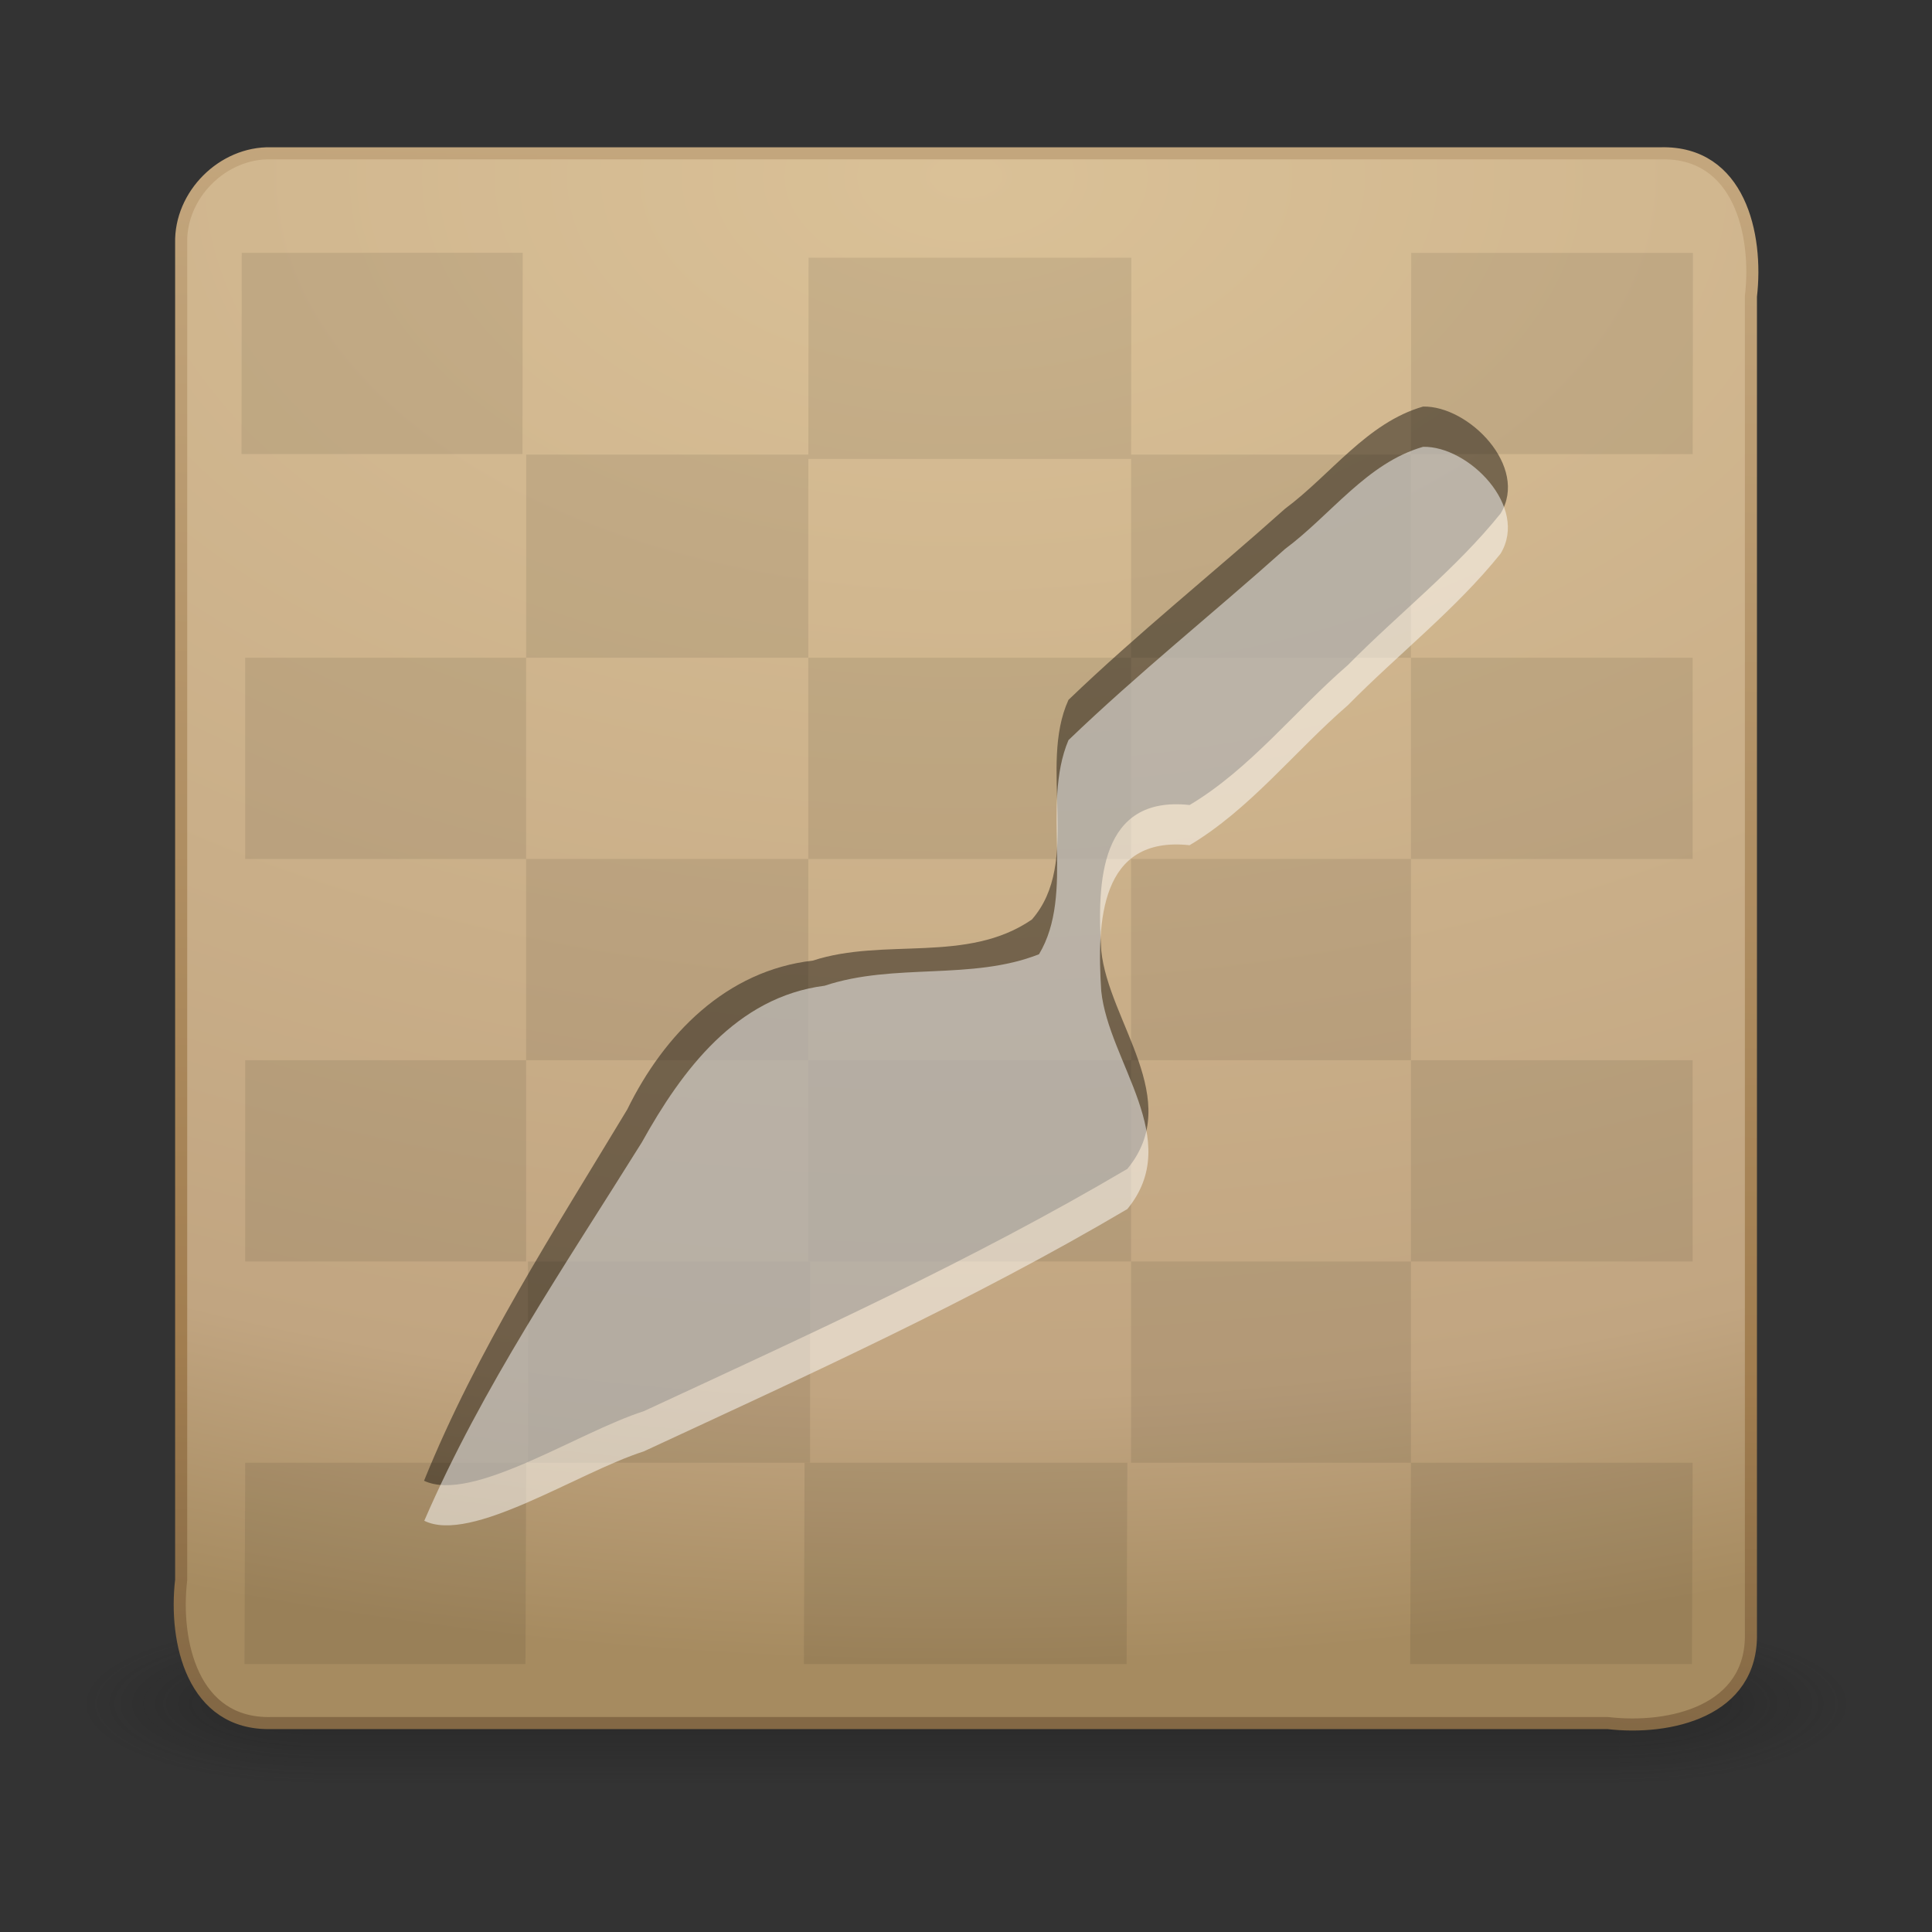 <?xml version="1.0" encoding="UTF-8" standalone="no"?><!DOCTYPE svg PUBLIC "-//W3C//DTD SVG 1.1//EN" "http://www.w3.org/Graphics/SVG/1.1/DTD/svg11.dtd"><svg xmlns="http://www.w3.org/2000/svg" height="64" version="1.1" viewBox="0 0 48 48" width="64"><rect x="0" y="0" width="48" height="48" fill="#333333" stroke="none"/><defs><linearGradient gradientUnits="userSpaceOnUse" id="e" x1="25.058" x2="25.058" y1="47.028" y2="39.999"><stop offset="0" stop-color="#181818" stop-opacity="0"/><stop offset="0.5" stop-color="#181818"/><stop offset="1" stop-color="#181818" stop-opacity="0"/></linearGradient><radialGradient cx="4.993" cy="43.5" gradientTransform="matrix(-2.004,0,0,-1.4,20.012,104.4)" gradientUnits="userSpaceOnUse" id="b" r="2.5"><stop offset="0" stop-color="#181818"/><stop offset="1" stop-color="#181818" stop-opacity="0"/></radialGradient><radialGradient cx="4.993" cy="43.5" gradientTransform="matrix(2.004,0,0,1.4,27.988,-17.4)" gradientUnits="userSpaceOnUse" id="c" r="2.5"><stop offset="0" stop-color="#181818"/><stop offset="1" stop-color="#181818" stop-opacity="0"/></radialGradient><linearGradient gradientTransform="translate(.001 -.691)" gradientUnits="userSpaceOnUse" id="d" x1="7" x2="6" y1="4.033" y2="43.033"><stop offset="0" stop-color="#c3a67d"/><stop offset="0.775" stop-color="#a17d4f"/><stop offset="1" stop-color="#836845"/></linearGradient><radialGradient cx="7.496" cy="8.45" gradientTransform="matrix(-5.554e-6 1.847 -3.078 -9.3318e-6 50.011 -9.456)" gradientUnits="userSpaceOnUse" id="a" r="20"><stop offset="0" stop-color="#dac197"/><stop offset="0.82" stop-color="#c1a581"/><stop offset="1" stop-color="#a68b60"/></radialGradient></defs><g transform="matrix(1.1 0 0 .444 -2.399 23.453)"><g opacity="0.4" transform="matrix(1.053,0,0,1.286,-1.263,-13.429)"><path d="m38 40h5v7h-5v-7z" fill="url(#c)"/><path d="m10 47h-5v-7h5v7z" fill="url(#b)"/><path d="m10 40h28v7h-28v-7z" fill="url(#e)"/></g></g><path d="m6.733 3.809h34.536c1.945-0.044 2.412 2.014 2.232 3.556v33.212c0.044 1.945-2.014 2.412-3.556 2.232h-33.212c-1.945 0.044-2.412-2.014-2.232-3.556v-33.212c-0.029-1.2 1.032-2.261 2.232-2.232z" fill="url(#a)" stroke="url(#d)" stroke-linecap="round" stroke-linejoin="round" stroke-width="0.3"/><path d="m20.127 31.342h-7.01c0 1.667 1e-5 3.333 1e-5 5h7.01c0-1.667-1e-5 -3.333-1e-5 -5zm7.981-24.94h-8.019c-2e-3 1.667-4e-3 3.333-6e-3 5h8.019c2e-3 -1.667 4e-3 -3.333 6e-3 -5zm13.953-0.12h-7c-2e-3 1.667-4e-3 3.333-6e-3 5h7c2e-3 -1.667 4e-3 -3.333 6e-3 -5zm-7.006 5.013h-6.953c-1.8e-4 1.682-3.6e-4 3.365-5.4e-4 5.047h6.953c1.8e-4 -1.682 3.6e-4 -3.365 5.4e-4 -5.047zm-22.068-5.014h-6.981c-0.002 1.667-0.004 3.333-0.006 5h6.981c2e-3 -1.667 4e-3 -3.333 6e-3 -5zm29.067 5.013c-1.8e-4 1.682-3.6e-4 3.365-5.4e-4 5.047 1.8e-4 -1.682 3.6e-4 -3.365 5.4e-4 -5.047zm0 5.047h-7v5h7v-5zm-7 5h-6.953v5h6.953v-5zm-6.953-5h-8.019v5h8.019v-5zm-8.018-5.047h-7.01c-3.3e-4 1.682-6.7e-4 3.365-1e-3 5.047h7.01c4.3e-4 -1.682 8.7e-4 -3.365 1e-3 -5.047zm-7.011 5.047h-6.981v5h6.981v-5zm7.01 5h-7.01v5h7.01v-5zm-7.01 5h-6.981v5h6.981v-5zm28.982-5v5-5zm0 5h-7v5h7v-5zm0 5c0 1.667 1e-5 3.333 1e-5 5 0-1.667-1e-5 -3.333-1e-5 -5zm1e-5 5h-7c-6e-3 1.667-0.012 3.333-0.018 5h7c6e-3 -1.667 0.012-3.333 0.018-5zm-7-5h-6.953c0 1.667 1e-5 3.333 1e-5 5h6.953c0-1.667-1e-5 -3.333-1e-5 -5zm-6.953-5h-8.019v5h8.019v-5zm-0.093 10h-8.019c-6e-3 1.667-0.011 3.333-0.017 5h8.019c6e-3 -1.667 0.011-3.333 0.017-5zm-14.935 0h-6.981c-0.006 1.667-0.012 3.333-0.018 5h6.981c6e-3 -1.667 0.012-3.333 0.018-5z" fill="#1f1911" fill-rule="evenodd" opacity="0.09"/><g transform="translate(-.523 -.415)"><path d="m35.876 10.517c-1.389 0.399-2.288 1.691-3.426 2.537-1.782 1.594-3.66 3.095-5.381 4.749-0.758 1.662 0.334 4.039-0.91 5.458-1.609 1.105-3.659 0.439-5.442 1.02-2.151 0.245-3.697 1.833-4.61 3.698-1.807 3-3.732 5.97-5.049 9.225 1.189 0.564 3.816-1.204 5.459-1.728 4.061-1.885 8.157-3.743 12.015-6.021 1.415-1.718-0.465-3.646-0.648-5.418-0.112-1.735-0.029-3.862 2.195-3.622 1.504-0.897 2.611-2.336 3.934-3.479 1.248-1.268 2.68-2.38 3.792-3.764 0.707-1.163-0.793-2.683-1.929-2.656z" fill="#1f1911" opacity="0.5"/><path d="m35.876 11.517c-1.389 0.399-2.288 1.691-3.426 2.537-1.782 1.594-3.66 3.095-5.381 4.749-0.686 1.625 0.171 3.815-0.732 5.32-1.677 0.661-3.596 0.205-5.326 0.782-2.193 0.28-3.543 2.094-4.542 3.891-1.911 3.064-3.967 6.079-5.405 9.402 1.163 0.578 3.816-1.202 5.452-1.723 4.061-1.885 8.157-3.743 12.015-6.021 1.415-1.718-0.465-3.646-0.648-5.418-0.112-1.735-0.029-3.862 2.195-3.622 1.504-0.897 2.611-2.336 3.934-3.479 1.248-1.268 2.68-2.38 3.792-3.764 0.707-1.163-0.794-2.683-1.929-2.655z" fill="#fff" opacity="0.5"/></g></svg>